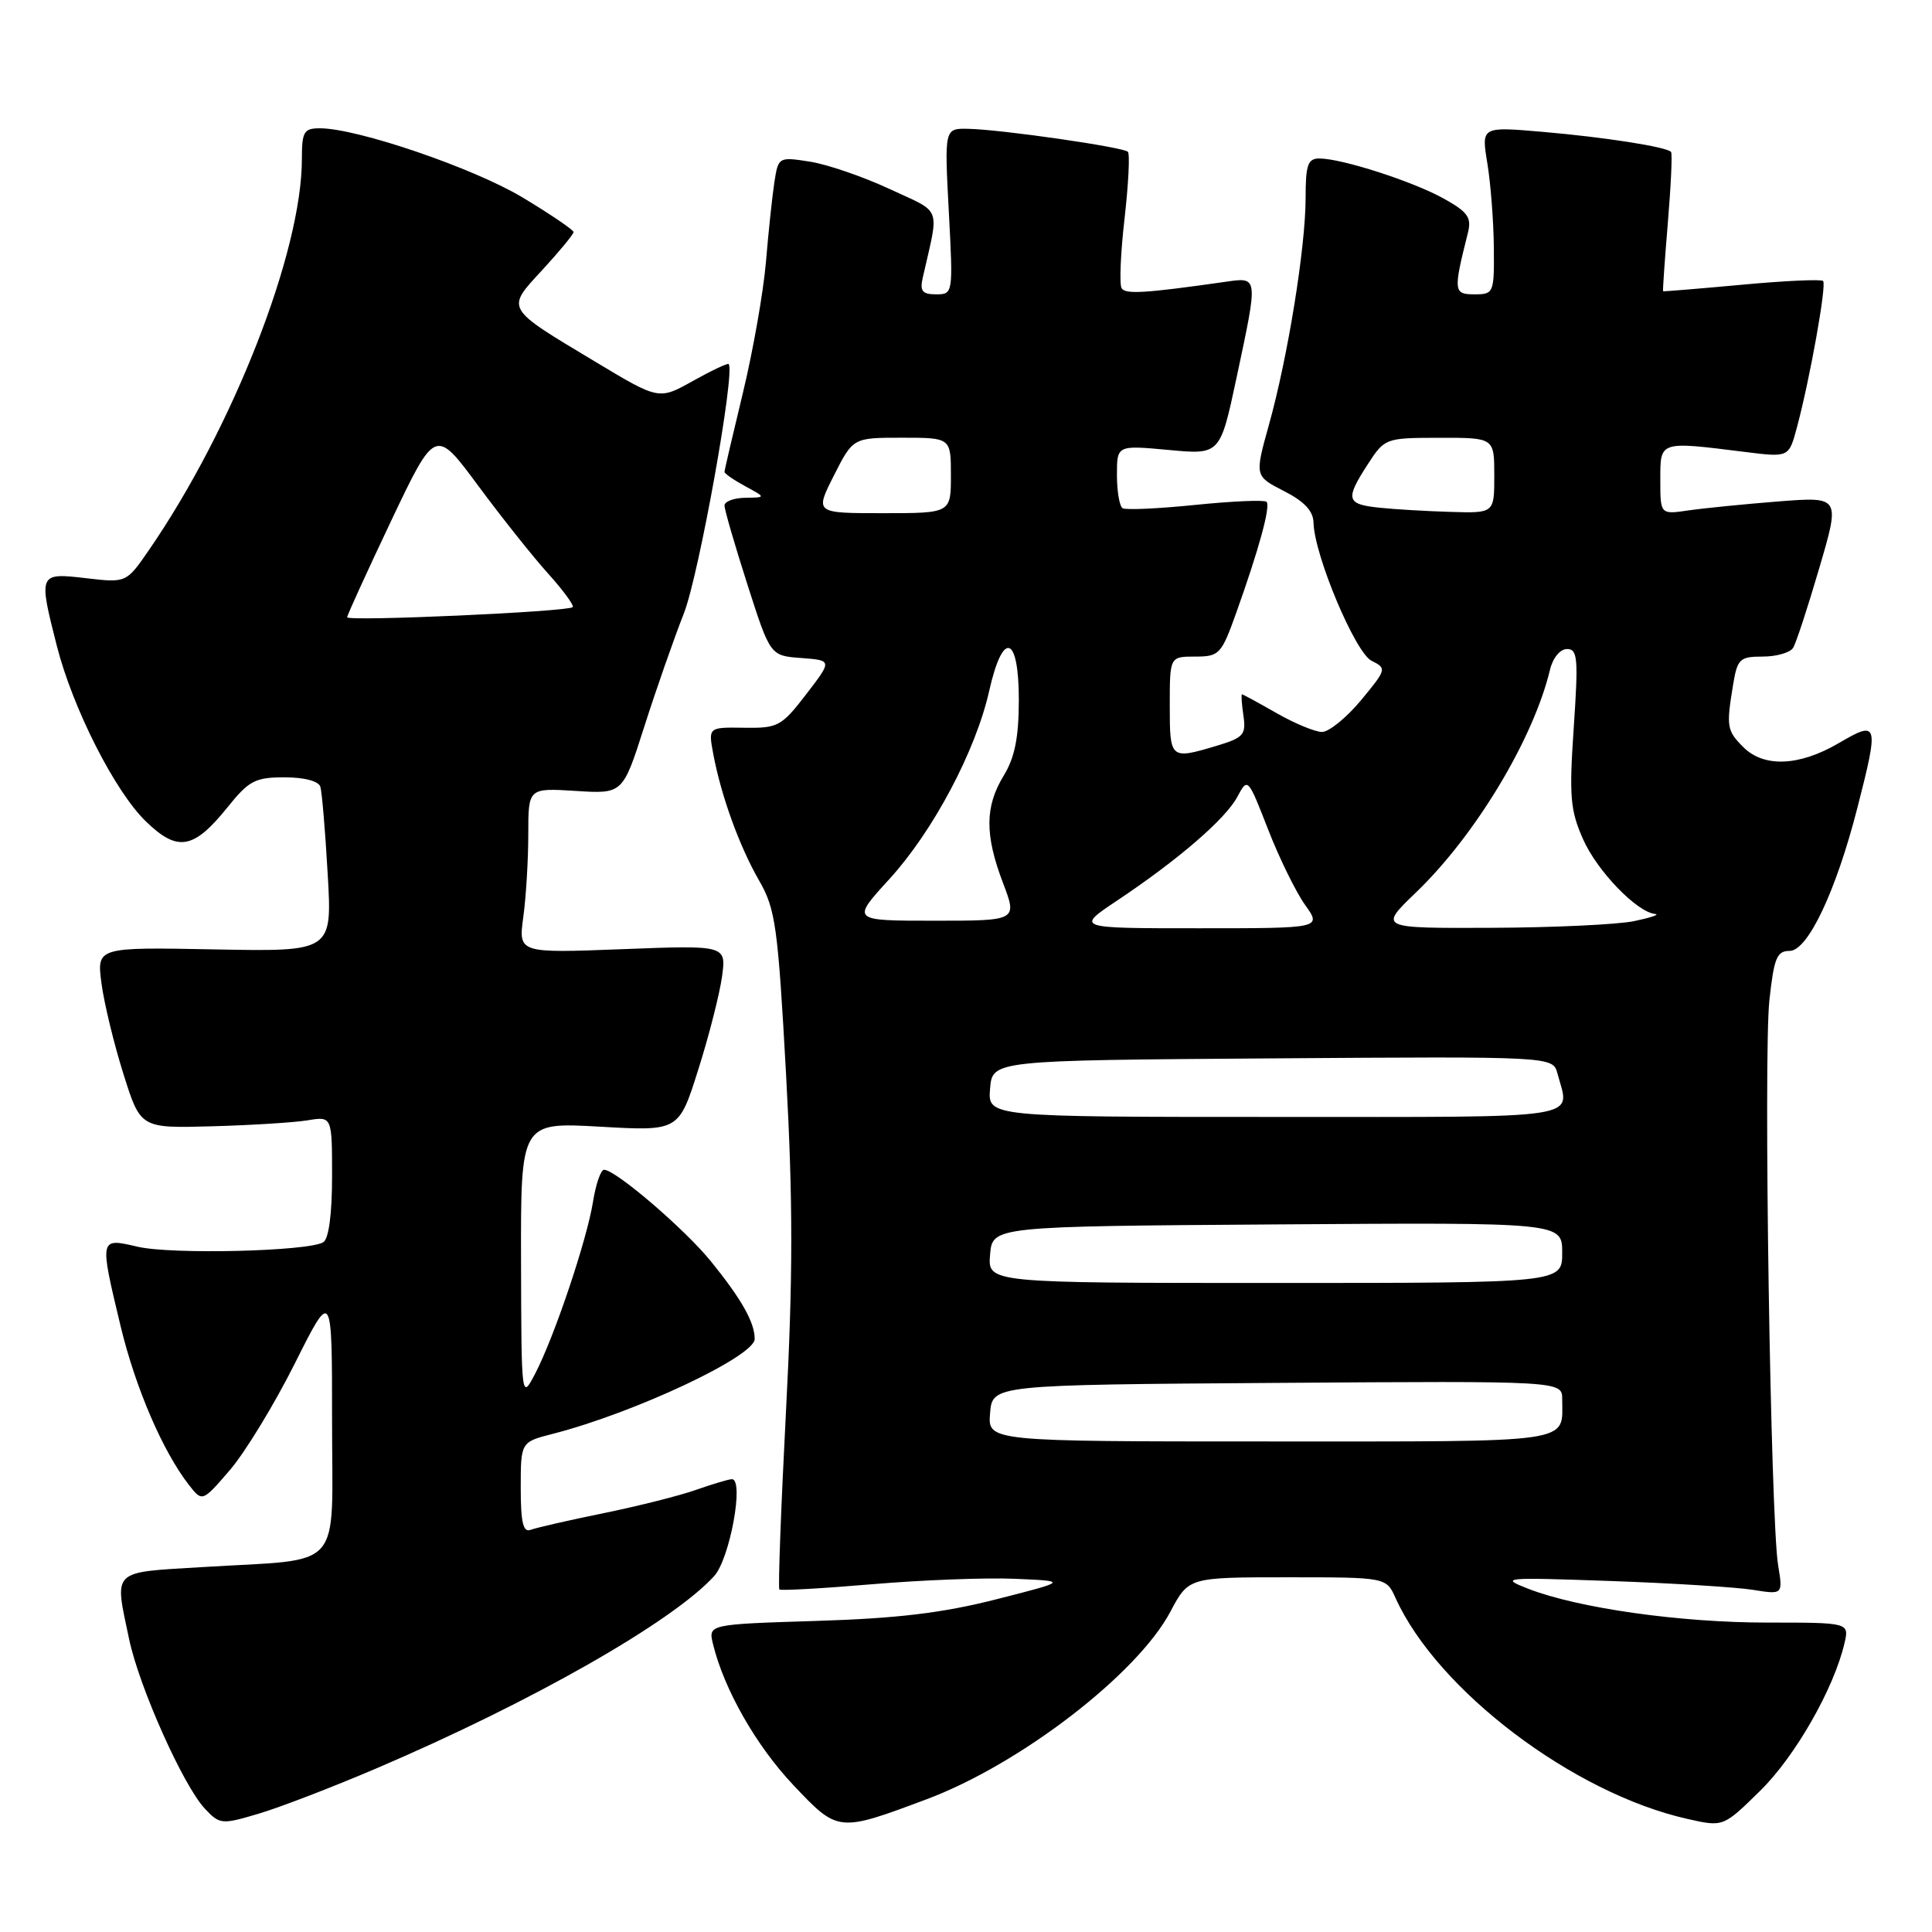<?xml version="1.0" encoding="UTF-8" standalone="no"?>
<!DOCTYPE svg PUBLIC "-//W3C//DTD SVG 1.1//EN" "http://www.w3.org/Graphics/SVG/1.1/DTD/svg11.dtd" >
<svg xmlns="http://www.w3.org/2000/svg" xmlns:xlink="http://www.w3.org/1999/xlink" version="1.1" viewBox="0 0 256 256">
 <g >
 <path fill="currentColor"
d=" M 49.85 234.33 C 70.45 225.53 89.12 214.90 94.63 208.84 C 96.71 206.56 98.64 196.00 96.98 196.00 C 96.58 196.00 94.46 196.63 92.27 197.40 C 90.08 198.18 84.54 199.57 79.95 200.51 C 75.37 201.44 71.03 202.44 70.31 202.71 C 69.32 203.09 69.00 201.73 69.00 197.15 C 69.00 191.08 69.00 191.08 73.25 189.99 C 84.04 187.23 100.00 179.73 100.00 177.42 C 100.00 175.23 98.28 172.18 94.23 167.17 C 90.78 162.90 81.57 155.00 80.04 155.00 C 79.61 155.00 78.95 156.90 78.58 159.22 C 77.77 164.31 73.44 177.17 70.92 182.00 C 69.09 185.50 69.09 185.50 69.04 167.10 C 69.00 148.70 69.00 148.70 79.47 149.29 C 89.95 149.89 89.95 149.89 92.52 141.74 C 93.94 137.27 95.35 131.72 95.67 129.42 C 96.24 125.24 96.24 125.24 82.46 125.77 C 68.69 126.30 68.69 126.30 69.34 121.51 C 69.70 118.88 70.00 113.95 70.00 110.56 C 70.00 104.41 70.00 104.41 76.26 104.80 C 82.52 105.20 82.52 105.20 85.35 96.35 C 86.90 91.48 89.28 84.68 90.63 81.24 C 92.63 76.10 97.46 49.21 96.55 48.24 C 96.42 48.09 94.28 49.10 91.81 50.48 C 87.31 53.00 87.31 53.00 78.91 47.95 C 66.81 40.69 67.01 41.03 71.89 35.74 C 74.15 33.28 76.00 31.04 76.00 30.75 C 76.00 30.47 72.96 28.40 69.25 26.17 C 62.75 22.26 47.34 17.00 42.39 17.00 C 40.26 17.00 40.00 17.45 40.00 21.08 C 40.00 33.35 30.87 56.70 19.76 72.85 C 16.74 77.24 16.74 77.24 11.37 76.61 C 5.12 75.88 5.08 75.96 7.52 85.54 C 9.63 93.84 15.22 104.87 19.34 108.85 C 23.55 112.93 25.66 112.55 30.18 106.93 C 32.98 103.44 33.82 103.00 37.70 103.00 C 40.32 103.00 42.22 103.50 42.45 104.25 C 42.66 104.94 43.10 110.13 43.42 115.80 C 44.02 126.10 44.02 126.10 28.41 125.80 C 12.81 125.50 12.81 125.50 13.45 130.32 C 13.80 132.96 15.11 138.36 16.36 142.32 C 18.62 149.50 18.62 149.50 28.06 149.24 C 33.25 149.10 38.96 148.74 40.75 148.45 C 44.00 147.91 44.00 147.91 44.00 155.90 C 44.00 160.89 43.56 164.15 42.84 164.60 C 40.88 165.81 22.77 166.25 18.25 165.20 C 13.14 164.01 13.16 163.94 15.99 175.76 C 17.95 183.90 21.58 192.34 25.04 196.77 C 26.81 199.03 26.81 199.03 30.48 194.77 C 32.49 192.42 36.36 186.07 39.07 180.66 C 44.00 170.82 44.00 170.82 44.00 188.28 C 44.00 208.53 45.80 206.49 26.95 207.64 C 14.59 208.39 15.15 207.85 17.11 217.20 C 18.45 223.56 24.27 236.59 27.14 239.65 C 29.12 241.76 29.37 241.78 34.25 240.33 C 37.03 239.51 44.05 236.81 49.85 234.33 Z  M 122.76 238.42 C 135.15 233.79 150.69 221.84 155.08 213.56 C 157.50 209.00 157.50 209.00 170.59 209.00 C 183.68 209.00 183.68 209.00 184.92 211.75 C 190.46 223.99 208.50 237.64 223.61 241.02 C 228.34 242.09 228.34 242.09 233.23 237.29 C 237.86 232.75 242.99 223.78 244.40 217.75 C 245.04 215.00 245.04 215.00 234.15 215.00 C 222.60 215.00 209.12 213.09 202.50 210.52 C 198.68 209.03 199.16 208.99 213.38 209.49 C 221.57 209.78 230.07 210.31 232.26 210.66 C 236.25 211.30 236.25 211.30 235.61 207.40 C 234.61 201.35 233.66 139.96 234.45 132.58 C 235.06 126.93 235.44 126.00 237.13 126.00 C 239.54 126.00 243.27 118.12 246.10 107.09 C 249.00 95.78 248.89 95.39 243.66 98.46 C 238.42 101.53 233.73 101.73 231.00 99.00 C 228.81 96.81 228.73 96.28 229.64 90.75 C 230.21 87.30 230.52 87.00 233.57 87.00 C 235.39 87.00 237.20 86.48 237.60 85.84 C 237.99 85.21 239.55 80.44 241.07 75.25 C 243.84 65.81 243.84 65.81 235.67 66.44 C 231.18 66.80 225.81 67.33 223.75 67.63 C 220.00 68.18 220.00 68.18 220.00 63.59 C 220.00 58.39 219.80 58.46 231.26 59.89 C 237.03 60.61 237.03 60.61 238.09 56.68 C 239.82 50.24 242.06 37.73 241.57 37.23 C 241.32 36.98 236.47 37.20 230.80 37.73 C 225.14 38.25 220.44 38.64 220.37 38.59 C 220.30 38.54 220.59 34.45 221.00 29.50 C 221.41 24.55 221.61 20.33 221.42 20.13 C 220.82 19.46 212.64 18.18 204.39 17.47 C 196.28 16.77 196.28 16.77 197.08 21.63 C 197.52 24.31 197.91 29.31 197.94 32.75 C 198.00 38.84 197.93 39.00 195.38 39.00 C 192.60 39.00 192.55 38.61 194.51 30.83 C 195.01 28.82 194.50 28.09 191.30 26.31 C 187.22 24.04 177.79 21.00 174.82 21.00 C 173.29 21.00 173.00 21.84 173.00 26.25 C 172.99 32.82 170.64 47.35 168.14 56.29 C 166.25 63.08 166.25 63.08 170.12 65.06 C 172.83 66.44 174.02 67.71 174.05 69.27 C 174.15 73.56 179.57 86.47 181.73 87.55 C 183.77 88.57 183.73 88.69 180.33 92.80 C 178.41 95.11 176.08 96.99 175.17 96.99 C 174.25 96.98 171.54 95.86 169.15 94.49 C 166.75 93.12 164.69 92.00 164.57 92.00 C 164.45 92.00 164.53 93.27 164.76 94.82 C 165.13 97.35 164.78 97.75 161.22 98.82 C 155.06 100.66 155.00 100.61 155.00 93.50 C 155.00 87.00 155.00 87.00 158.37 87.00 C 161.56 87.00 161.84 86.70 163.79 81.25 C 166.82 72.77 168.39 67.05 167.82 66.49 C 167.55 66.22 163.32 66.40 158.41 66.90 C 153.51 67.40 149.16 67.60 148.75 67.34 C 148.34 67.09 148.00 65.11 148.00 62.93 C 148.00 58.99 148.00 58.99 154.84 59.62 C 161.67 60.26 161.67 60.26 163.84 50.09 C 166.75 36.42 166.78 36.71 162.25 37.36 C 151.71 38.86 149.13 39.02 148.62 38.19 C 148.31 37.69 148.48 33.53 149.01 28.95 C 149.53 24.37 149.73 20.39 149.45 20.11 C 148.82 19.49 132.67 17.16 128.32 17.07 C 125.14 17.00 125.14 17.00 125.72 28.00 C 126.30 38.94 126.29 39.00 124.03 39.00 C 122.20 39.00 121.86 38.57 122.28 36.75 C 124.46 27.12 124.92 28.32 117.87 25.04 C 114.37 23.41 109.62 21.78 107.32 21.42 C 103.17 20.77 103.13 20.80 102.61 24.13 C 102.33 25.98 101.82 30.75 101.49 34.73 C 101.15 38.71 99.78 46.50 98.44 52.05 C 97.10 57.59 96.00 62.31 96.00 62.53 C 96.00 62.75 97.24 63.61 98.75 64.43 C 101.50 65.92 101.50 65.92 98.75 65.96 C 97.24 65.98 96.00 66.44 96.00 66.99 C 96.00 67.53 97.36 72.23 99.03 77.43 C 102.06 86.89 102.06 86.89 106.17 87.19 C 110.28 87.50 110.28 87.50 106.82 92.00 C 103.55 96.25 103.08 96.50 98.60 96.43 C 93.85 96.36 93.85 96.36 94.51 99.90 C 95.55 105.45 97.97 112.13 100.57 116.65 C 102.76 120.44 103.07 122.64 104.16 142.41 C 105.08 159.17 105.08 169.21 104.14 187.15 C 103.48 199.87 103.09 210.42 103.27 210.61 C 103.45 210.79 108.98 210.48 115.55 209.92 C 122.13 209.36 130.65 209.03 134.50 209.20 C 141.50 209.50 141.50 209.50 132.00 211.92 C 124.89 213.73 118.89 214.45 108.17 214.78 C 93.84 215.23 93.84 215.23 94.48 217.86 C 95.94 223.86 100.21 231.34 105.13 236.54 C 111.05 242.80 111.05 242.80 122.76 238.42 Z  M 46.00 81.79 C 46.00 81.52 48.63 75.76 51.84 68.99 C 57.69 56.69 57.69 56.69 63.37 64.37 C 66.50 68.60 70.68 73.85 72.67 76.05 C 74.65 78.25 76.10 80.23 75.88 80.45 C 75.28 81.06 46.00 82.37 46.00 81.79 Z  M 131.19 187.25 C 131.50 183.50 131.50 183.50 169.25 183.24 C 207.00 182.98 207.00 182.98 207.00 185.41 C 207.00 191.31 209.14 191.00 168.33 191.00 C 130.88 191.00 130.88 191.00 131.19 187.25 Z  M 131.19 166.25 C 131.50 162.50 131.50 162.50 169.25 162.24 C 207.00 161.98 207.00 161.98 207.00 165.99 C 207.00 170.00 207.00 170.00 168.94 170.00 C 130.88 170.00 130.88 170.00 131.19 166.25 Z  M 131.19 144.25 C 131.50 140.50 131.50 140.50 168.63 140.24 C 205.76 139.98 205.76 139.98 206.37 142.24 C 208.02 148.42 210.76 148.00 168.94 148.00 C 130.88 148.00 130.88 148.00 131.19 144.25 Z  M 148.01 119.34 C 156.08 113.96 162.38 108.53 163.95 105.59 C 165.33 103.01 165.35 103.03 168.02 109.88 C 169.49 113.67 171.70 118.17 172.92 119.89 C 175.14 123.00 175.14 123.00 158.83 123.00 C 142.53 123.00 142.53 123.00 148.01 119.34 Z  M 187.63 118.25 C 195.50 110.69 203.19 97.91 205.38 88.75 C 205.76 87.17 206.72 86.00 207.64 86.00 C 209.05 86.00 209.15 87.24 208.53 96.40 C 207.91 105.50 208.06 107.36 209.76 111.19 C 211.62 115.41 216.90 120.88 219.33 121.11 C 219.97 121.18 218.70 121.60 216.50 122.06 C 214.30 122.51 205.79 122.91 197.59 122.94 C 182.69 123.00 182.69 123.00 187.63 118.25 Z  M 117.84 116.49 C 123.65 110.13 129.30 99.47 131.08 91.52 C 132.89 83.46 135.00 84.13 135.00 92.75 C 134.99 97.73 134.47 100.36 133.00 102.77 C 130.50 106.87 130.47 110.59 132.90 116.99 C 134.81 122.00 134.81 122.00 123.80 122.00 C 112.80 122.00 112.80 122.00 117.84 116.49 Z  M 110.50 63.00 C 113.03 58.00 113.03 58.00 119.52 58.00 C 126.00 58.00 126.00 58.00 126.00 63.00 C 126.00 68.00 126.00 68.00 116.98 68.00 C 107.97 68.00 107.97 68.00 110.50 63.00 Z  M 182.75 67.27 C 178.38 66.81 178.22 66.18 181.25 61.50 C 183.48 58.06 183.58 58.02 190.75 58.01 C 198.00 58.00 198.00 58.00 198.00 63.00 C 198.00 68.00 198.00 68.00 192.25 67.83 C 189.09 67.74 184.81 67.49 182.75 67.27 Z "/>
</g>
</svg>